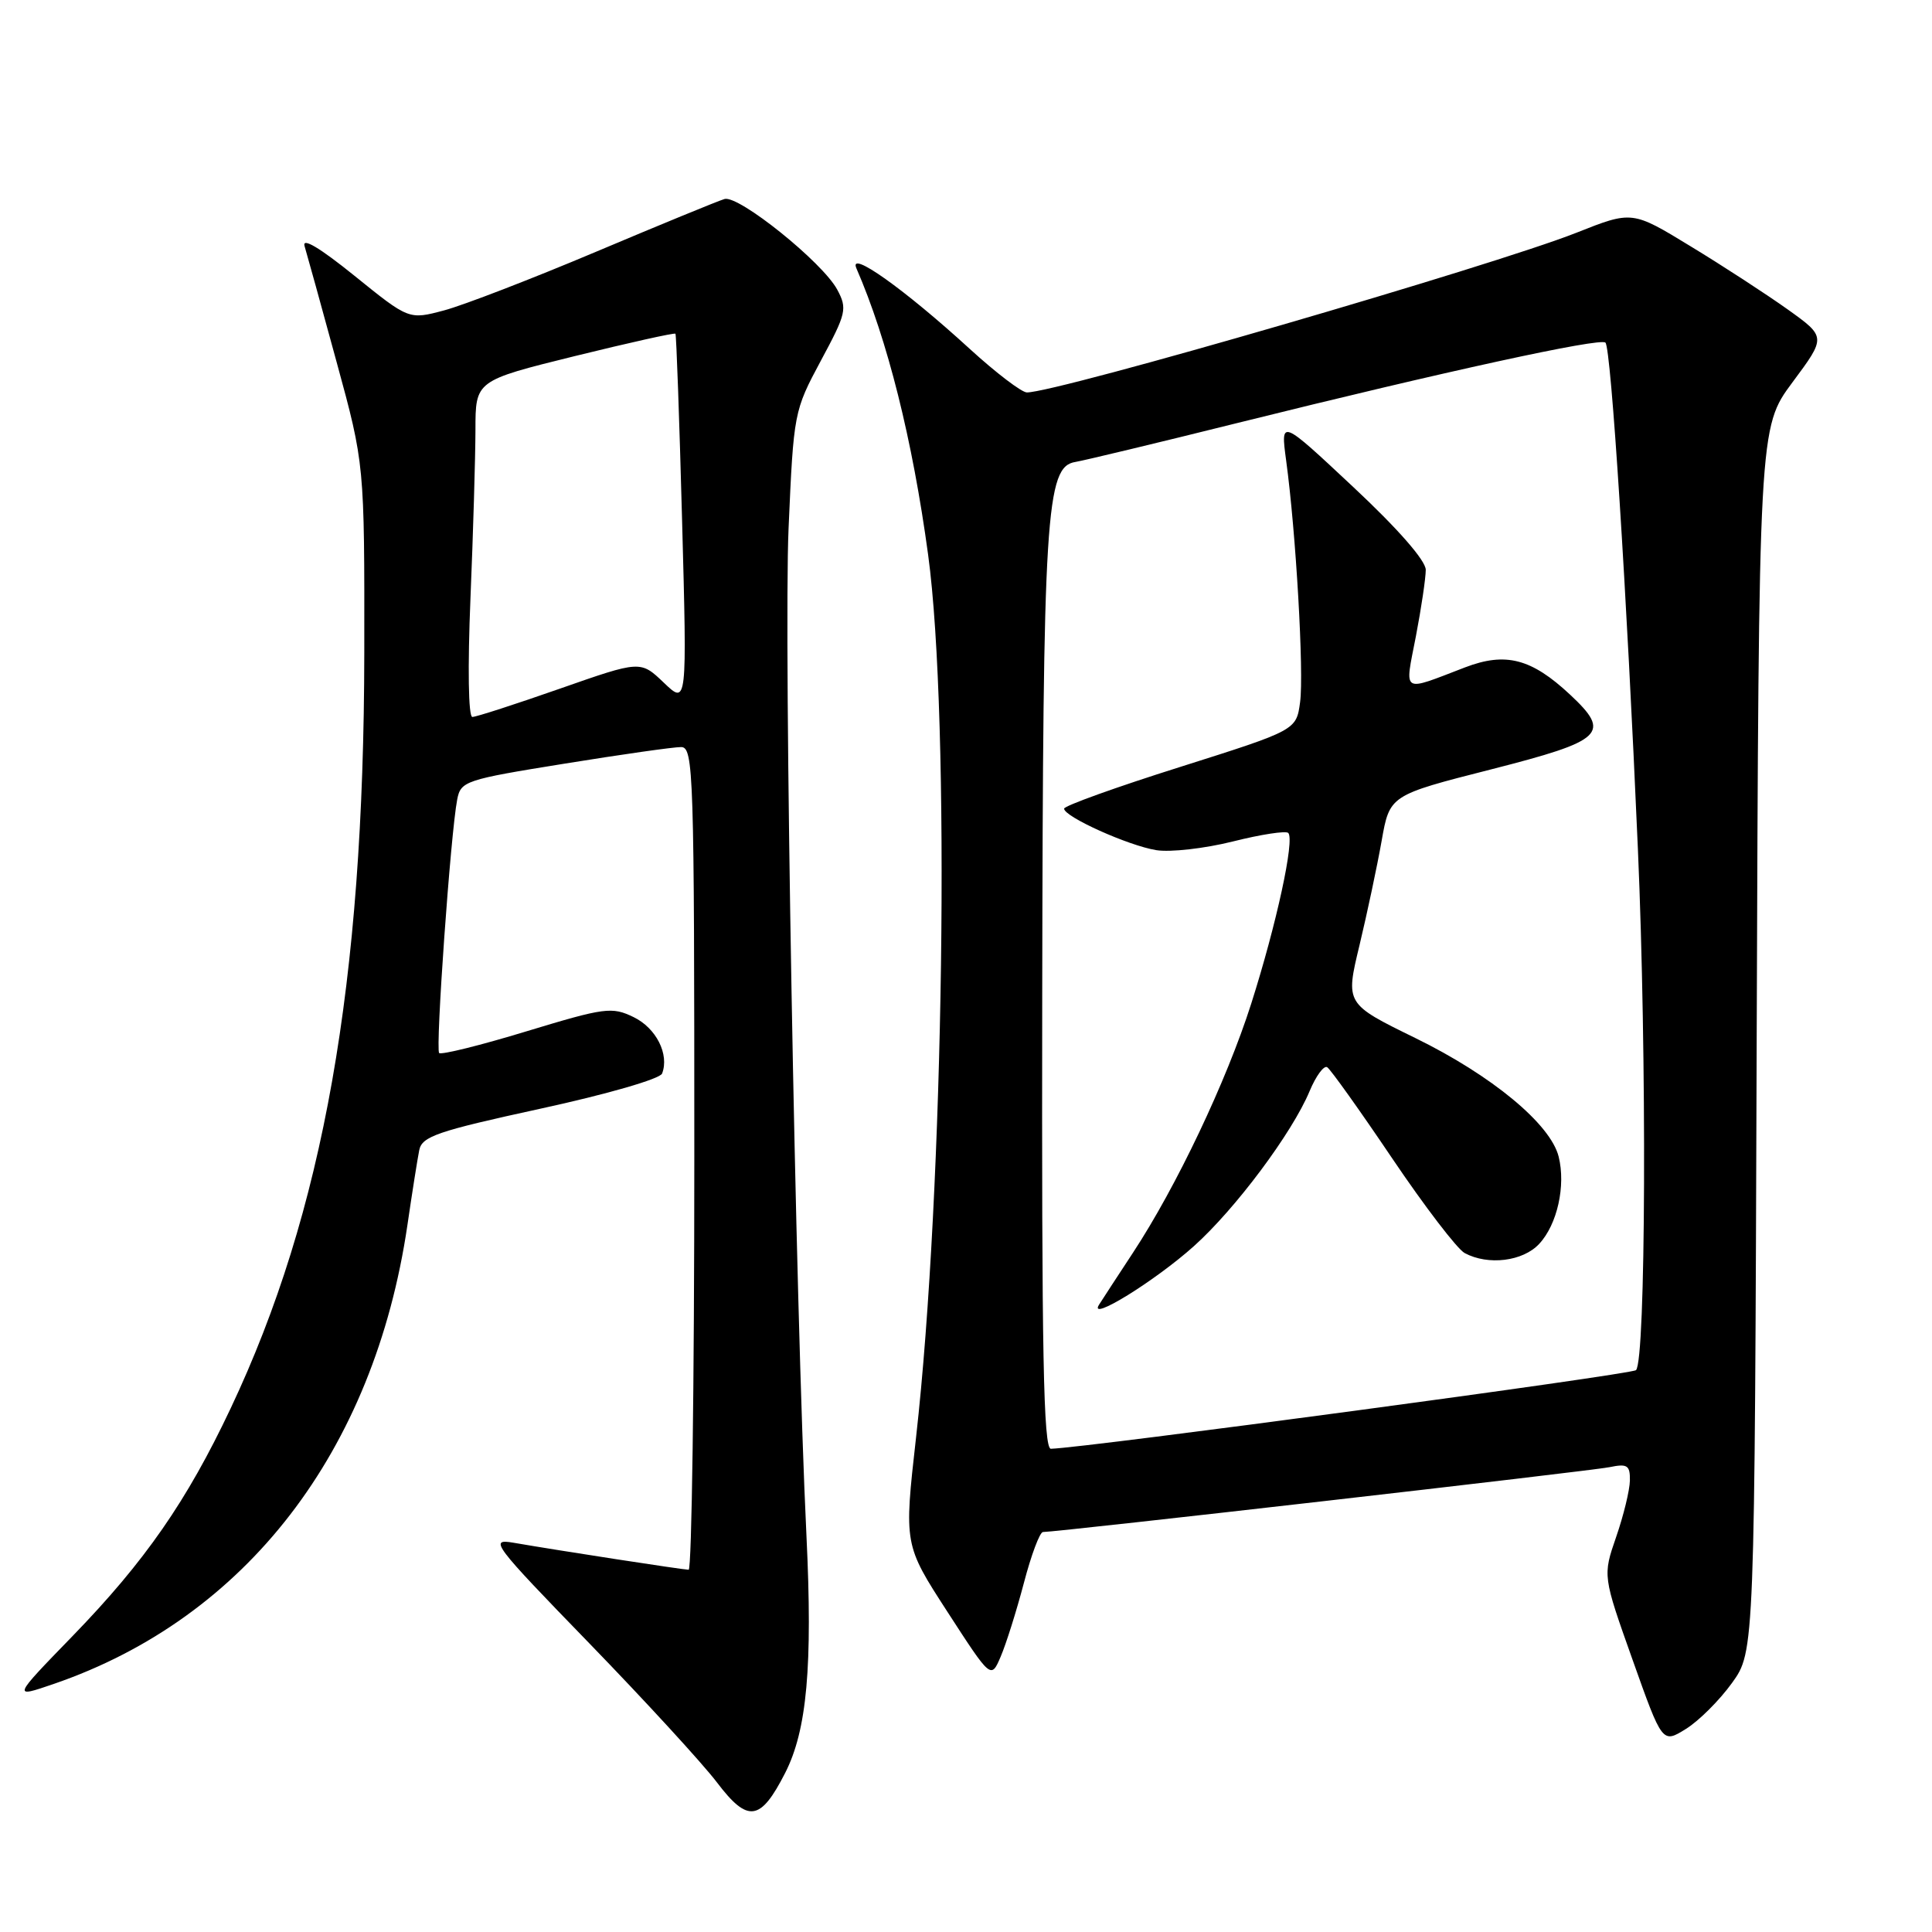 <?xml version="1.0" encoding="UTF-8" standalone="no"?>
<!DOCTYPE svg PUBLIC "-//W3C//DTD SVG 1.1//EN" "http://www.w3.org/Graphics/SVG/1.1/DTD/svg11.dtd" >
<svg xmlns="http://www.w3.org/2000/svg" xmlns:xlink="http://www.w3.org/1999/xlink" version="1.1" viewBox="0 0 256 256">
 <g >
 <path fill="currentColor"
d=" M 104.04 234.92 C 106.93 229.25 107.69 220.79 106.86 203.50 C 105.39 173.08 103.83 85.02 104.49 70.00 C 105.16 54.67 105.21 54.43 108.77 47.79 C 112.15 41.51 112.29 40.90 110.94 38.38 C 109.00 34.76 97.88 25.82 96.00 26.37 C 95.17 26.61 87.53 29.75 79.00 33.35 C 70.47 36.95 61.40 40.45 58.84 41.13 C 54.18 42.37 54.18 42.37 46.98 36.55 C 42.35 32.81 39.99 31.41 40.36 32.62 C 40.67 33.65 42.59 40.58 44.61 48.00 C 48.30 61.50 48.30 61.50 48.27 86.50 C 48.22 130.31 42.86 160.61 30.56 186.62 C 24.75 198.92 19.20 206.90 9.64 216.76 C 1.62 225.02 1.62 225.02 7.15 223.12 C 32.59 214.37 49.56 192.35 53.98 162.36 C 54.61 158.04 55.32 153.56 55.55 152.41 C 55.91 150.58 57.92 149.89 71.60 146.91 C 80.44 144.99 87.46 142.96 87.73 142.25 C 88.71 139.71 86.95 136.22 83.95 134.77 C 81.08 133.38 80.16 133.50 69.78 136.65 C 63.68 138.51 58.47 139.80 58.19 139.53 C 57.68 139.01 59.71 110.41 60.58 105.95 C 61.05 103.50 61.62 103.31 74.79 101.19 C 82.33 99.97 89.29 98.98 90.25 98.99 C 91.90 99.00 92.00 102.27 92.00 153.50 C 92.00 183.48 91.66 208.00 91.25 208.00 C 90.49 207.99 74.35 205.51 68.04 204.42 C 64.76 203.86 65.31 204.58 78.04 217.70 C 85.44 225.33 93.08 233.65 95.00 236.18 C 99.10 241.58 100.76 241.35 104.04 234.92 Z  M 229.50 223.00 C 232.50 218.83 232.50 218.83 232.77 137.75 C 233.05 56.67 233.05 56.67 237.51 50.66 C 241.98 44.65 241.98 44.65 236.88 41.00 C 234.07 39.00 228.29 35.23 224.02 32.64 C 216.27 27.91 216.27 27.91 208.88 30.84 C 197.75 35.24 140.09 52.00 136.07 52.00 C 135.38 52.00 131.98 49.41 128.52 46.25 C 119.87 38.33 112.37 33.00 113.48 35.56 C 117.60 45.03 120.91 58.25 122.98 73.50 C 125.95 95.30 125.09 157.61 121.38 190.48 C 119.78 204.68 119.78 204.68 125.55 213.59 C 131.32 222.50 131.32 222.50 132.60 219.50 C 133.31 217.85 134.69 213.46 135.67 209.75 C 136.64 206.04 137.78 203.00 138.20 203.00 C 140.16 203.00 210.84 194.91 213.25 194.41 C 215.63 193.92 216.00 194.15 215.97 196.17 C 215.95 197.45 215.13 200.82 214.15 203.65 C 212.37 208.81 212.37 208.81 216.32 219.92 C 220.27 231.03 220.27 231.03 223.38 229.10 C 225.10 228.04 227.85 225.29 229.50 223.00 Z  M 62.34 79.25 C 62.70 70.59 62.99 60.56 63.00 56.97 C 63.00 50.44 63.00 50.44 76.14 47.19 C 83.37 45.41 89.38 44.07 89.50 44.22 C 89.62 44.38 90.02 55.51 90.38 68.96 C 91.04 93.41 91.04 93.41 87.96 90.46 C 84.87 87.51 84.87 87.51 74.19 91.25 C 68.31 93.31 63.09 95.00 62.59 95.00 C 62.06 95.00 61.96 88.48 62.34 79.25 Z  M 138.10 131.75 C 138.20 67.96 138.58 61.83 142.50 61.21 C 143.60 61.03 153.28 58.71 164.00 56.04 C 191.47 49.21 212.05 44.72 212.73 45.40 C 213.48 46.15 215.55 78.38 217.03 112.50 C 218.23 140.02 218.08 180.26 216.78 181.55 C 216.20 182.13 143.91 191.84 139.25 191.97 C 138.26 191.99 138.02 179.35 138.10 131.75 Z  M 158.20 165.12 C 163.69 160.20 171.22 150.12 173.53 144.58 C 174.37 142.57 175.42 141.14 175.86 141.41 C 176.30 141.69 180.18 147.12 184.48 153.50 C 188.78 159.87 193.10 165.52 194.08 166.04 C 197.19 167.71 201.80 167.14 203.95 164.82 C 206.35 162.25 207.49 157.11 206.53 153.26 C 205.45 148.94 197.68 142.51 187.55 137.55 C 178.27 133.01 178.27 133.01 180.14 125.25 C 181.16 120.99 182.48 114.77 183.07 111.44 C 184.14 105.37 184.14 105.37 197.57 101.95 C 212.54 98.13 213.54 97.18 208.04 92.04 C 202.92 87.26 199.51 86.37 194.13 88.43 C 185.60 91.70 186.12 92.02 187.61 84.33 C 188.33 80.57 188.92 76.60 188.92 75.50 C 188.91 74.27 185.22 70.05 179.29 64.51 C 169.68 55.51 169.68 55.51 170.42 61.01 C 171.72 70.52 172.79 89.15 172.27 93.03 C 171.77 96.75 171.77 96.75 156.39 101.62 C 147.92 104.29 141.00 106.78 141.00 107.15 C 141.00 108.22 149.51 112.05 153.21 112.65 C 155.07 112.95 159.64 112.43 163.36 111.50 C 167.09 110.56 170.39 110.06 170.70 110.37 C 171.58 111.25 169.14 122.48 165.79 133.00 C 162.51 143.28 155.88 157.24 150.12 166.00 C 148.13 169.03 146.11 172.12 145.63 172.88 C 144.13 175.24 153.02 169.76 158.20 165.12 Z "/>
</g>
</svg>